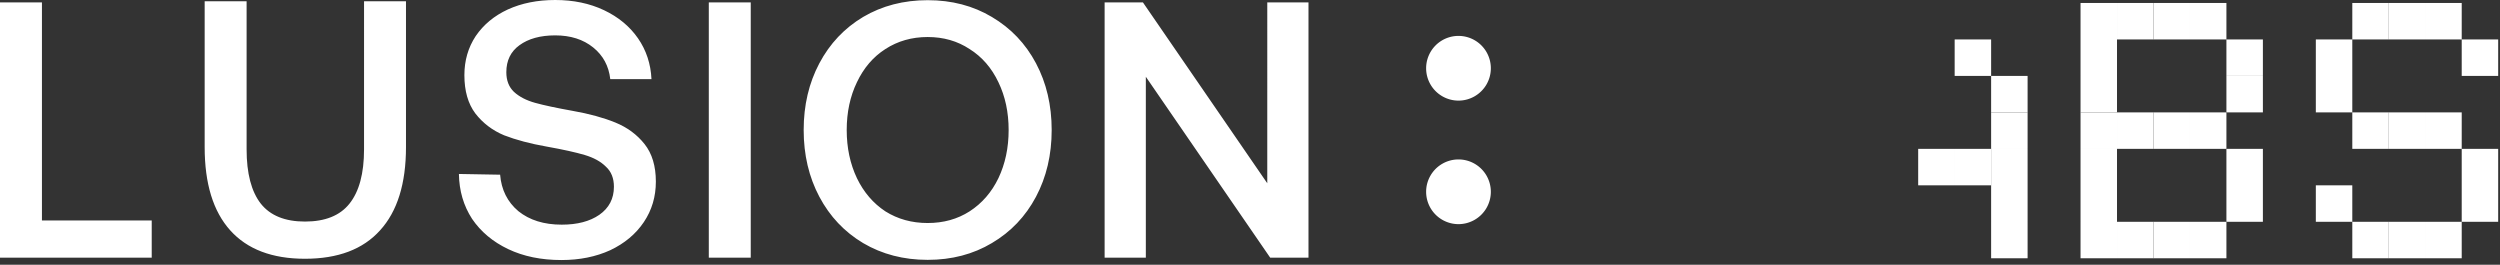 <svg xmlns="http://www.w3.org/2000/svg" width="425" height="45" viewBox="0 0 425 45" fill="none">
    <rect x="0" y="0" width="425" height="45" fill="#333333" stroke="none"/>
    <g fill="#fff" class="lablogo-labs">
<!--         <path d="M273.691.506h6.2v6.2h-6.2v-6.2ZM273.691 6.706h6.2v6.2h-6.2v-6.2ZM273.691 12.906h6.2v6.2h-6.2v-6.2Z"/>
        <path d="M273.691 19.105h6.2v6.2h-6.2v-6.2ZM273.691 25.306h6.2v6.2h-6.2v-6.2ZM273.691 31.506h6.2v6.2h-6.2v-6.2ZM279.892 37.706h6.2v6.2h-6.2v-6.2ZM286.092 37.706h6.2v6.2h-6.2v-6.2ZM292.292 37.706h6.2v6.2h-6.2v-6.2ZM298.492 37.706h6.2v6.2h-6.2v-6.2ZM313.691 12.906h6.2v6.2h-6.2v-6.2Z"/>
        <path d="M313.691 19.105h6.2v6.2h-6.2v-6.2ZM313.691 25.306h6.2v6.2h-6.2v-6.2ZM313.691 31.506h6.2v6.2h-6.2v-6.2ZM313.691 37.706h6.2v6.2h-6.2v-6.2ZM319.892 6.706h6.2v6.2h-6.2v-6.2ZM319.892 25.306h6.2v6.2h-6.2v-6.2ZM326.091.506h6.2v6.2h-6.2v-6.2Z"/> -->
        <path d="M326.091 25.306h6.2v6.2h-6.2v-6.2ZM332.292 6.706h6.2v6.2h-6.2v-6.2ZM332.292 25.306h6.2v6.2h-6.2v-6.2ZM338.491 12.906h6.2v6.2h-6.2v-6.2Z"/>
        <path d="M338.491 19.105h6.2v6.2h-6.2v-6.2ZM338.491 25.306h6.2v6.2h-6.2v-6.2ZM338.491 31.506h6.2v6.2h-6.2v-6.2ZM338.491 37.706h6.2v6.2h-6.2v-6.2ZM353.691.506h6.2v6.2h-6.2v-6.2ZM353.691 6.706h6.2v6.2h-6.2v-6.2ZM353.691 12.906h6.2v6.2h-6.2v-6.2Z"/>
        <path d="M353.691 19.105h6.2v6.2h-6.2v-6.2ZM353.691 25.306h6.2v6.2h-6.2v-6.2ZM353.691 31.506h6.2v6.2h-6.2v-6.2ZM353.691 37.706h6.2v6.2h-6.2v-6.2ZM359.892.506h6.2v6.2h-6.2v-6.2ZM359.892 19.105h6.2v6.2h-6.2v-6.2ZM359.892 37.706h6.2v6.2h-6.2v-6.2Z"/>
        <path d="M366.091.506h6.2v6.2h-6.2v-6.2ZM366.091 19.105h6.2v6.2h-6.2v-6.2ZM366.091 37.706h6.2v6.2h-6.2v-6.2ZM372.292.506h6.2v6.2h-6.2v-6.2ZM372.292 19.105h6.2v6.2h-6.2v-6.2ZM372.292 37.706h6.2v6.2h-6.2v-6.2ZM378.491 6.706h6.2v6.2h-6.2v-6.2Z"/>
        <path d="M378.491 12.906h6.2v6.2h-6.2v-6.2ZM378.491 25.306h6.2v6.2h-6.2v-6.2ZM378.491 31.506h6.2v6.2h-6.2v-6.2ZM393.691 6.706h6.2v6.2h-6.2v-6.2ZM393.691 12.906h6.2v6.2h-6.2v-6.2ZM393.691 31.506h6.2v6.2h-6.2v-6.2ZM399.892.506h6.2v6.2h-6.2v-6.2ZM399.892 19.105h6.2v6.2h-6.2v-6.2ZM399.892 37.706h6.2v6.2h-6.2v-6.2Z"/>
        <path d="M406.091.506h6.2v6.2h-6.2v-6.2ZM406.091 19.105h6.2v6.2h-6.2v-6.2ZM406.091 37.706h6.2v6.2h-6.2v-6.2ZM412.292.506h6.2v6.2h-6.2v-6.2ZM412.292 19.105h6.2v6.2h-6.2v-6.2ZM412.292 37.706h6.2v6.2h-6.2v-6.2ZM418.491 6.706h6.2v6.2h-6.2v-6.2ZM418.491 25.306h6.2v6.2h-6.2v-6.2ZM418.491 31.506h6.2v6.2h-6.2v-6.2Z"/>
    </g>
    <g fill="#fff" class="lablogo-dots">
        <path d="M247.943 6.104a5.5 5.5 0 1 0 0 11 5.5 5.5 0 0 0 0-11ZM247.943 27.104a5.5 5.5 0 1 0 0 11 5.5 5.5 0 0 0 0-11Z"/>
    </g>
    <g fill="#fff" class="lablogo-lusion">
        <path d="M0 43.803V.403h7.13V37.48h18.662v6.324H0ZM41.923.217v25.172c0 4.092.806 7.171 2.418 9.238 1.612 2.025 4.113 3.038 7.502 3.038 3.43 0 5.952-1.013 7.564-3.038 1.653-2.067 2.48-5.146 2.48-9.238V.217h7.13v24.8c0 6.2-1.467 10.912-4.402 14.136-2.893 3.224-7.15 4.836-12.772 4.836-5.58 0-9.817-1.612-12.71-4.836-2.893-3.224-4.34-7.936-4.34-14.136V.217h7.13ZM85.022 29.698c.206 2.563 1.24 4.63 3.1 6.2 1.901 1.53 4.36 2.294 7.378 2.294 2.645 0 4.774-.558 6.386-1.674 1.653-1.157 2.48-2.749 2.48-4.774 0-1.447-.455-2.583-1.364-3.41-.868-.868-2.067-1.53-3.596-1.984-1.53-.455-3.679-.93-6.448-1.426-2.811-.496-5.229-1.137-7.254-1.922-1.984-.827-3.617-2.067-4.898-3.72-1.24-1.653-1.86-3.823-1.86-6.51 0-2.48.64-4.691 1.922-6.634 1.322-1.943 3.141-3.451 5.456-4.526C88.68.537 91.366 0 94.384 0c3.1 0 5.869.579 8.308 1.736 2.438 1.157 4.36 2.749 5.766 4.774 1.405 2.025 2.17 4.34 2.294 6.944h-7.006c-.248-2.232-1.22-4.03-2.914-5.394-1.695-1.364-3.844-2.046-6.448-2.046-2.522 0-4.547.558-6.076 1.674-1.488 1.075-2.232 2.604-2.232 4.588 0 1.405.434 2.521 1.302 3.348.909.827 2.108 1.447 3.596 1.86 1.488.413 3.616.868 6.386 1.364 2.81.496 5.228 1.157 7.254 1.984 2.025.827 3.678 2.046 4.96 3.658 1.281 1.612 1.922 3.74 1.922 6.386 0 2.563-.682 4.857-2.046 6.882-1.364 2.025-3.266 3.617-5.704 4.774-2.439 1.116-5.208 1.674-8.308 1.674-3.431 0-6.448-.62-9.052-1.86-2.604-1.24-4.65-2.955-6.138-5.146-1.447-2.232-2.191-4.774-2.232-7.626l7.006.124ZM120.496.403h7.13v43.4h-7.13V.403ZM178.785 22.103c0 4.216-.889 7.998-2.666 11.346s-4.278 5.973-7.502 7.874c-3.183 1.902-6.82 2.852-10.912 2.852-4.092 0-7.75-.95-10.974-2.852-3.183-1.901-5.663-4.526-7.44-7.874-1.777-3.348-2.666-7.13-2.666-11.346s.889-7.998 2.666-11.346 4.257-5.972 7.44-7.874C149.955.982 153.613.031 157.705.031c4.092 0 7.729.95 10.912 2.852 3.224 1.902 5.725 4.526 7.502 7.874 1.777 3.348 2.666 7.13 2.666 11.346Zm-34.844 0c0 3.018.579 5.746 1.736 8.184 1.157 2.398 2.769 4.278 4.836 5.642 2.108 1.323 4.505 1.984 7.192 1.984 2.687 0 5.063-.661 7.13-1.984 2.108-1.364 3.741-3.244 4.898-5.642 1.157-2.438 1.736-5.166 1.736-8.184 0-3.017-.579-5.724-1.736-8.122-1.157-2.438-2.79-4.32-4.898-5.642-2.067-1.364-4.443-2.046-7.13-2.046-2.687 0-5.084.682-7.192 2.046-2.067 1.323-3.679 3.204-4.836 5.642-1.157 2.398-1.736 5.105-1.736 8.122ZM187.785 43.803V.403h6.51l21.142 30.752V.403h7.006v43.4h-6.51l-21.142-30.752v30.752h-7.006Z"
        />
    </g>
</svg>
